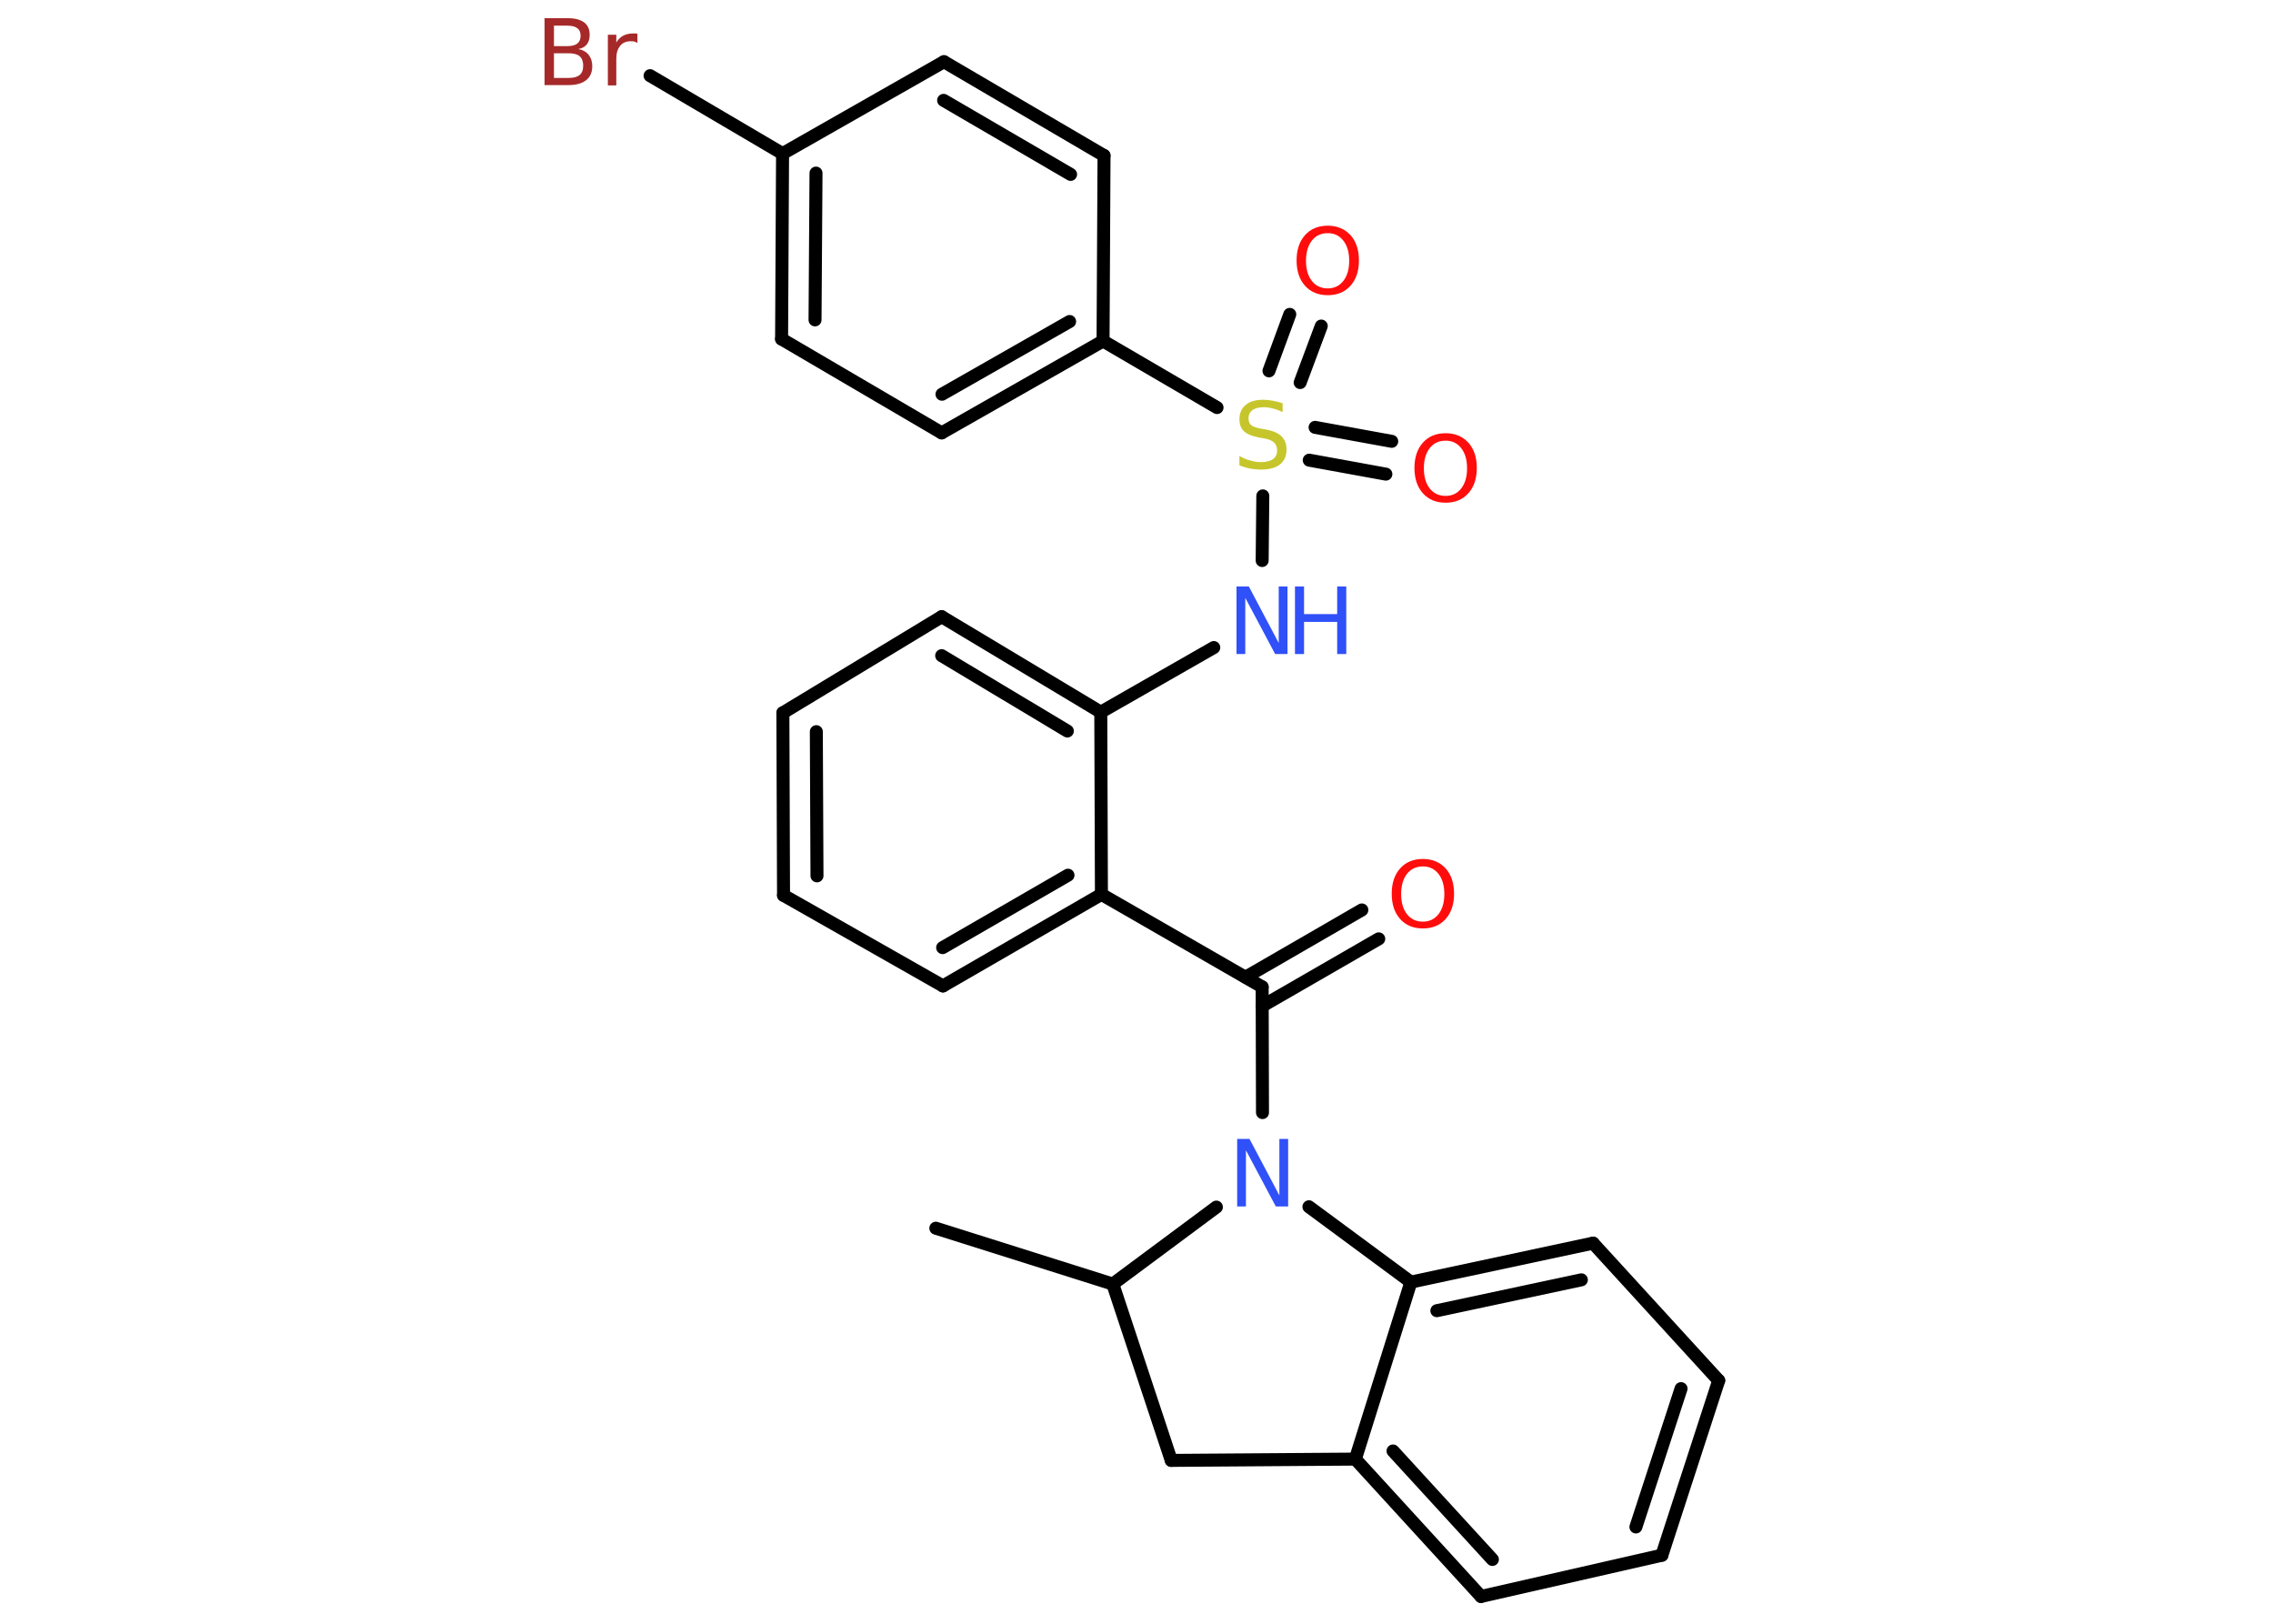 <?xml version='1.0' encoding='UTF-8'?>
<!DOCTYPE svg PUBLIC "-//W3C//DTD SVG 1.1//EN" "http://www.w3.org/Graphics/SVG/1.1/DTD/svg11.dtd">
<svg version='1.2' xmlns='http://www.w3.org/2000/svg' xmlns:xlink='http://www.w3.org/1999/xlink' width='70.0mm' height='50.0mm' viewBox='0 0 70.0 50.0'>
  <desc>Generated by the Chemistry Development Kit (http://github.com/cdk)</desc>
  <g stroke-linecap='round' stroke-linejoin='round' stroke='#000000' stroke-width='.4' fill='#FF0D0D'>
    <rect x='.0' y='.0' width='70.0' height='50.0' fill='#FFFFFF' stroke='none'/>
    <g id='mol1' class='mol'>
      <line id='mol1bnd1' class='bond' x1='28.82' y1='37.82' x2='34.27' y2='39.54'/>
      <line id='mol1bnd2' class='bond' x1='34.27' y1='39.54' x2='36.07' y2='44.97'/>
      <line id='mol1bnd3' class='bond' x1='36.07' y1='44.97' x2='41.74' y2='44.93'/>
      <g id='mol1bnd4' class='bond'>
        <line x1='41.74' y1='44.93' x2='45.61' y2='49.16'/>
        <line x1='42.9' y1='44.68' x2='45.96' y2='48.02'/>
      </g>
      <line id='mol1bnd5' class='bond' x1='45.61' y1='49.16' x2='51.18' y2='47.89'/>
      <g id='mol1bnd6' class='bond'>
        <line x1='51.18' y1='47.89' x2='52.93' y2='42.51'/>
        <line x1='50.38' y1='47.02' x2='51.77' y2='42.76'/>
      </g>
      <line id='mol1bnd7' class='bond' x1='52.93' y1='42.51' x2='49.06' y2='38.28'/>
      <g id='mol1bnd8' class='bond'>
        <line x1='49.06' y1='38.28' x2='43.45' y2='39.48'/>
        <line x1='48.7' y1='39.41' x2='44.25' y2='40.36'/>
      </g>
      <line id='mol1bnd9' class='bond' x1='41.74' y1='44.93' x2='43.45' y2='39.48'/>
      <line id='mol1bnd10' class='bond' x1='43.45' y1='39.48' x2='40.31' y2='37.16'/>
      <line id='mol1bnd11' class='bond' x1='34.27' y1='39.54' x2='37.46' y2='37.17'/>
      <line id='mol1bnd12' class='bond' x1='38.88' y1='34.26' x2='38.87' y2='30.39'/>
      <g id='mol1bnd13' class='bond'>
        <line x1='38.36' y1='30.09' x2='41.94' y2='28.02'/>
        <line x1='38.87' y1='30.98' x2='42.46' y2='28.91'/>
      </g>
      <line id='mol1bnd14' class='bond' x1='38.87' y1='30.39' x2='33.92' y2='27.54'/>
      <g id='mol1bnd15' class='bond'>
        <line x1='29.04' y1='30.36' x2='33.92' y2='27.54'/>
        <line x1='29.03' y1='29.18' x2='32.89' y2='26.95'/>
      </g>
      <line id='mol1bnd16' class='bond' x1='29.04' y1='30.36' x2='24.13' y2='27.57'/>
      <g id='mol1bnd17' class='bond'>
        <line x1='24.11' y1='21.95' x2='24.13' y2='27.57'/>
        <line x1='25.14' y1='22.53' x2='25.16' y2='26.97'/>
      </g>
      <line id='mol1bnd18' class='bond' x1='24.11' y1='21.95' x2='29.0' y2='18.99'/>
      <g id='mol1bnd19' class='bond'>
        <line x1='33.9' y1='21.93' x2='29.0' y2='18.99'/>
        <line x1='32.87' y1='22.51' x2='29.0' y2='20.19'/>
      </g>
      <line id='mol1bnd20' class='bond' x1='33.92' y1='27.54' x2='33.9' y2='21.93'/>
      <line id='mol1bnd21' class='bond' x1='33.9' y1='21.93' x2='37.38' y2='19.94'/>
      <line id='mol1bnd22' class='bond' x1='38.87' y1='17.26' x2='38.89' y2='15.27'/>
      <g id='mol1bnd23' class='bond'>
        <line x1='40.5' y1='13.16' x2='42.86' y2='13.59'/>
        <line x1='40.32' y1='14.17' x2='42.68' y2='14.6'/>
      </g>
      <g id='mol1bnd24' class='bond'>
        <line x1='39.08' y1='11.42' x2='39.72' y2='9.68'/>
        <line x1='40.04' y1='11.78' x2='40.69' y2='10.04'/>
      </g>
      <line id='mol1bnd25' class='bond' x1='37.48' y1='12.55' x2='33.97' y2='10.5'/>
      <g id='mol1bnd26' class='bond'>
        <line x1='29.0' y1='13.33' x2='33.97' y2='10.5'/>
        <line x1='29.01' y1='12.14' x2='32.94' y2='9.9'/>
      </g>
      <line id='mol1bnd27' class='bond' x1='29.0' y1='13.33' x2='24.07' y2='10.44'/>
      <g id='mol1bnd28' class='bond'>
        <line x1='24.1' y1='4.73' x2='24.07' y2='10.44'/>
        <line x1='25.13' y1='5.33' x2='25.1' y2='9.85'/>
      </g>
      <line id='mol1bnd29' class='bond' x1='24.1' y1='4.73' x2='20.02' y2='2.33'/>
      <line id='mol1bnd30' class='bond' x1='24.1' y1='4.73' x2='29.07' y2='1.9'/>
      <g id='mol1bnd31' class='bond'>
        <line x1='34.0' y1='4.79' x2='29.07' y2='1.9'/>
        <line x1='32.97' y1='5.37' x2='29.06' y2='3.09'/>
      </g>
      <line id='mol1bnd32' class='bond' x1='33.97' y1='10.5' x2='34.0' y2='4.79'/>
      <path id='mol1atm10' class='atom' d='M38.1 35.07h.38l.92 1.74v-1.74h.27v2.08h-.38l-.92 -1.73v1.73h-.27v-2.08z' stroke='none' fill='#3050F8'/>
      <path id='mol1atm12' class='atom' d='M43.82 26.68q-.31 .0 -.49 .23q-.18 .23 -.18 .62q.0 .39 .18 .62q.18 .23 .49 .23q.3 .0 .48 -.23q.18 -.23 .18 -.62q.0 -.39 -.18 -.62q-.18 -.23 -.48 -.23zM43.82 26.45q.43 .0 .7 .29q.26 .29 .26 .78q.0 .49 -.26 .78q-.26 .29 -.7 .29q-.44 .0 -.7 -.29q-.26 -.29 -.26 -.78q.0 -.49 .26 -.78q.26 -.29 .7 -.29z' stroke='none'/>
      <g id='mol1atm19' class='atom'>
        <path d='M38.08 18.06h.38l.92 1.74v-1.74h.27v2.08h-.38l-.92 -1.73v1.73h-.27v-2.08z' stroke='none' fill='#3050F8'/>
        <path d='M39.88 18.06h.28v.85h1.02v-.85h.28v2.08h-.28v-.99h-1.02v.99h-.28v-2.08z' stroke='none' fill='#3050F8'/>
      </g>
      <path id='mol1atm20' class='atom' d='M39.5 12.42v.27q-.16 -.08 -.3 -.11q-.14 -.04 -.28 -.04q-.23 .0 -.35 .09q-.12 .09 -.12 .25q.0 .14 .08 .21q.08 .07 .31 .11l.17 .03q.31 .06 .46 .21q.15 .15 .15 .4q.0 .3 -.2 .46q-.2 .16 -.6 .16q-.15 .0 -.31 -.03q-.17 -.03 -.34 -.1v-.29q.17 .1 .34 .14q.16 .05 .32 .05q.24 .0 .37 -.09q.13 -.09 .13 -.27q.0 -.15 -.09 -.24q-.09 -.09 -.31 -.13l-.17 -.03q-.31 -.06 -.45 -.19q-.14 -.13 -.14 -.37q.0 -.28 .19 -.44q.19 -.16 .54 -.16q.14 .0 .3 .03q.15 .03 .31 .08z' stroke='none' fill='#C6C62C'/>
      <path id='mol1atm21' class='atom' d='M44.52 13.57q-.31 .0 -.49 .23q-.18 .23 -.18 .62q.0 .39 .18 .62q.18 .23 .49 .23q.3 .0 .48 -.23q.18 -.23 .18 -.62q.0 -.39 -.18 -.62q-.18 -.23 -.48 -.23zM44.52 13.34q.43 .0 .7 .29q.26 .29 .26 .78q.0 .49 -.26 .78q-.26 .29 -.7 .29q-.44 .0 -.7 -.29q-.26 -.29 -.26 -.78q.0 -.49 .26 -.78q.26 -.29 .7 -.29z' stroke='none'/>
      <path id='mol1atm22' class='atom' d='M40.89 7.18q-.31 .0 -.49 .23q-.18 .23 -.18 .62q.0 .39 .18 .62q.18 .23 .49 .23q.3 .0 .48 -.23q.18 -.23 .18 -.62q.0 -.39 -.18 -.62q-.18 -.23 -.48 -.23zM40.89 6.95q.43 .0 .7 .29q.26 .29 .26 .78q.0 .49 -.26 .78q-.26 .29 -.7 .29q-.44 .0 -.7 -.29q-.26 -.29 -.26 -.78q.0 -.49 .26 -.78q.26 -.29 .7 -.29z' stroke='none'/>
      <path id='mol1atm27' class='atom' d='M17.06 1.64v.76h.45q.23 .0 .34 -.09q.11 -.09 .11 -.29q.0 -.19 -.11 -.29q-.11 -.09 -.34 -.09h-.45zM17.06 .79v.63h.41q.21 .0 .31 -.08q.1 -.08 .1 -.24q.0 -.16 -.1 -.23q-.1 -.08 -.31 -.08h-.41zM16.78 .56h.71q.32 .0 .5 .13q.17 .13 .17 .38q.0 .19 -.09 .3q-.09 .11 -.26 .14q.21 .04 .32 .18q.11 .14 .11 .35q.0 .28 -.19 .43q-.19 .15 -.54 .15h-.74v-2.08zM19.63 1.32q-.04 -.02 -.09 -.04q-.05 -.01 -.11 -.01q-.22 .0 -.33 .14q-.12 .14 -.12 .4v.82h-.26v-1.56h.26v.24q.08 -.14 .21 -.21q.13 -.07 .31 -.07q.03 .0 .06 .0q.03 .0 .07 .01v.26z' stroke='none' fill='#A62929'/>
    </g>
  </g>
</svg>
